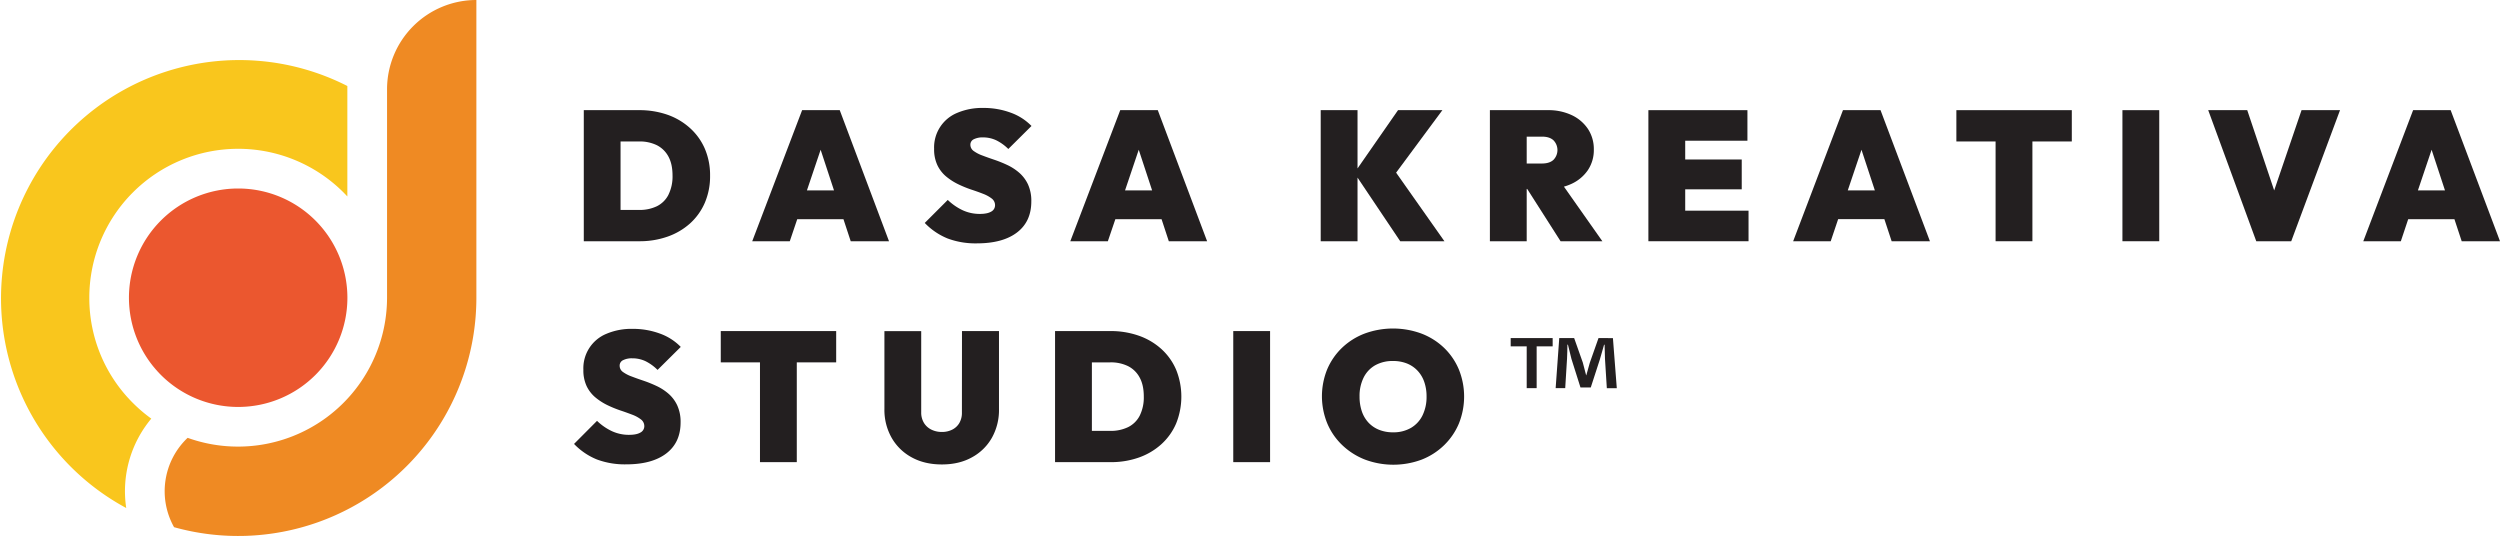 <svg xmlns="http://www.w3.org/2000/svg" viewBox="0 0 1756.5 376.53"><defs><style>.cls-1{fill:#eb572f;}.cls-1,.cls-2,.cls-3{fill-rule:evenodd;}.cls-2{fill:#f9c61d;}.cls-3{fill:#ef8a23;}.cls-4{fill:#231f20;}</style></defs><title>logo-color</title><g id="Layer_2" data-name="Layer 2"><g id="Layer_1-2" data-name="Layer 1"><path class="cls-1" d="M244.08,209.18a76.74,76.74,0,1,0-76.73,76.74A76.73,76.73,0,0,0,244.08,209.18Z"/><path class="cls-2" d="M62.75,209.18a104.6,104.6,0,0,1,178.56-74c.93.93,1.84,1.89,2.74,2.85V62.76c0-.78,0-1.56,0-2.33A167.38,167.38,0,0,0,88.69,356.93a79.51,79.51,0,0,1,17.6-62.8,105.45,105.45,0,0,1-12.9-11A103.88,103.88,0,0,1,62.75,209.18Z"/><path class="cls-3" d="M271.94,62.76V209.18a104.72,104.72,0,0,1-140.11,98.44,51.68,51.68,0,0,0-9.53,62.78A167.35,167.35,0,0,0,334.7,209.18V0A62.76,62.76,0,0,0,271.94,62.76Z"/><path class="cls-4" d="M484.81,90A46.56,46.56,0,0,0,469,80.63a59.55,59.55,0,0,0-20-3.23H410.17v92.09h39.07A58.54,58.54,0,0,0,469,166.26,46.81,46.81,0,0,0,484.81,157a42.06,42.06,0,0,0,10.41-14.56,47.09,47.09,0,0,0,3.68-18.94,47.14,47.14,0,0,0-3.68-19A41.93,41.93,0,0,0,484.81,90Zm-15.14,46.82a18.2,18.2,0,0,1-8.15,8.08A27.7,27.7,0,0,1,449,147.5H436V99.39H449A27.32,27.32,0,0,1,461.46,102a18.89,18.89,0,0,1,8.15,7.95q2.91,5.31,2.91,13.33A28.72,28.72,0,0,1,469.67,136.77Z"/><path class="cls-4" d="M624.62,169.49,590,77.4H563.57l-35.05,92.09h26.39L560.14,154h32.47l5.11,15.52Zm-57.68-35.7,9.64-28.57,9.4,28.57Z"/><path class="cls-4" d="M684.18,97.84a13.55,13.55,0,0,1,6.41-1.3,21.59,21.59,0,0,1,9.31,2,32.09,32.09,0,0,1,8.54,6.14l16.29-16.17a38.59,38.59,0,0,0-14.68-9.37,54.57,54.57,0,0,0-19.2-3.3,44.74,44.74,0,0,0-18.24,3.43,26.18,26.18,0,0,0-16.3,25.28,26.06,26.06,0,0,0,2.33,11.58,23.72,23.72,0,0,0,6.14,7.89,41.6,41.6,0,0,0,8.35,5.37,79.48,79.48,0,0,0,9.11,3.75c3.06,1,5.87,2,8.41,3a23.44,23.44,0,0,1,6.15,3.36,5.81,5.81,0,0,1,2.32,4.72,5,5,0,0,1-2.71,4.46c-1.81,1.08-4.49,1.62-8,1.62a28.49,28.49,0,0,1-11.9-2.52,38.75,38.75,0,0,1-10.61-7.31l-16.17,16.17a46.45,46.45,0,0,0,16.11,10.93,56,56,0,0,0,20.5,3.42q18.24,0,28.26-7.69t10-21.8a27.69,27.69,0,0,0-2.32-11.9,24.86,24.86,0,0,0-6.15-8.21,36.23,36.23,0,0,0-8.34-5.43,87.91,87.91,0,0,0-9.12-3.69q-4.59-1.54-8.41-3a24.78,24.78,0,0,1-6.14-3.17,5.35,5.35,0,0,1-2.33-4.46A4.16,4.16,0,0,1,684.18,97.84Z"/><path class="cls-4" d="M787.08,77.4,752,169.49h26.38L783.65,154h32.47l5.1,15.52h26.91L813.46,77.4Zm3.37,56.39,9.63-28.57,9.4,28.57Z"/><polygon class="cls-4" points="953.8 124.78 983.8 169.49 1014.85 169.49 980.91 121.31 1013.42 77.4 982.25 77.4 953.8 118.34 953.8 77.4 927.93 77.4 927.93 169.49 953.8 169.49 953.8 124.78"/><path class="cls-4" d="M1072.66,132.76h.36l23.44,36.73h29.36l-27-38.36a35.41,35.41,0,0,0,5.1-1.86,28.1,28.1,0,0,0,11.7-9.7,25.24,25.24,0,0,0,4.2-14.49,25.58,25.58,0,0,0-4.13-14.49,28,28,0,0,0-11.39-9.7,38.25,38.25,0,0,0-16.81-3.49H1046.8v92.09h25.86ZM1083.4,96c3.53,0,6.23.86,8.08,2.58a9.84,9.84,0,0,1,0,13.71c-1.85,1.73-4.55,2.59-8.08,2.59h-10.74V96Z"/><polygon class="cls-4" points="1184.03 133.02 1223.74 133.02 1223.74 112.06 1184.03 112.06 1184.03 98.87 1227.74 98.87 1227.74 77.4 1184.03 77.4 1179.11 77.4 1158.16 77.4 1158.16 169.49 1179.11 169.49 1184.03 169.49 1228.52 169.49 1228.52 148.02 1184.03 148.02 1184.03 133.02"/><path class="cls-4" d="M1294.87,77.4l-35,92.09h26.39l5.23-15.52h32.47l5.11,15.52h26.9L1321.26,77.4Zm3.37,56.39,9.64-28.57,9.4,28.57Z"/><polygon class="cls-4" points="1402.1 77.4 1374.55 77.4 1374.55 99.39 1402.1 99.39 1402.1 169.49 1427.97 169.49 1427.97 99.39 1455.65 99.39 1455.65 77.4 1427.97 77.4 1402.1 77.4"/><rect class="cls-4" x="1491.22" y="77.4" width="25.87" height="92.09"/><polygon class="cls-4" points="1597.84 133.8 1578.91 77.4 1551.49 77.4 1585.25 169.49 1609.82 169.49 1644.1 77.4 1617.07 77.4 1597.84 133.8"/><path class="cls-4" d="M1729.59,169.49h26.91L1721.83,77.4h-26.38l-35,92.09h26.38L1692,154h32.48Zm-30.77-35.7,9.63-28.57,9.4,28.57Z"/><path class="cls-4" d="M437.79,253.05a13.5,13.5,0,0,1,6.4-1.3,21.56,21.56,0,0,1,9.31,2A32.09,32.09,0,0,1,462,259.9l16.3-16.16a38.57,38.57,0,0,0-14.68-9.38,54.62,54.62,0,0,0-19.21-3.3,44.8,44.8,0,0,0-18.24,3.43,26.15,26.15,0,0,0-16.29,25.28,26.06,26.06,0,0,0,2.32,11.58,23.75,23.75,0,0,0,6.15,7.89,41.25,41.25,0,0,0,8.34,5.37,80.37,80.37,0,0,0,9.12,3.75c3.06,1,5.86,2.05,8.41,3a23.2,23.2,0,0,1,6.14,3.36,5.83,5.83,0,0,1,2.33,4.72,5,5,0,0,1-2.72,4.46q-2.72,1.62-8,1.62a28.52,28.52,0,0,1-11.9-2.52,38.56,38.56,0,0,1-10.6-7.31L403.32,311.9a46.32,46.32,0,0,0,16.1,10.93,56.07,56.07,0,0,0,20.5,3.43q18.24,0,28.26-7.7t10-21.79a27.63,27.63,0,0,0-2.33-11.9,24.64,24.64,0,0,0-6.14-8.22,36.51,36.51,0,0,0-8.35-5.43,88.66,88.66,0,0,0-9.11-3.69q-4.61-1.54-8.41-3a24.87,24.87,0,0,1-6.15-3.17,5.34,5.34,0,0,1-2.32-4.46A4.15,4.15,0,0,1,437.79,253.05Z"/><polygon class="cls-4" points="533.96 232.61 506.41 232.61 506.41 254.6 533.96 254.6 533.96 324.7 559.82 324.7 559.82 254.6 587.5 254.6 587.5 232.61 559.82 232.61 533.96 232.61"/><path class="cls-4" d="M675.84,289.78a14.29,14.29,0,0,1-1.81,7.44,12,12,0,0,1-5,4.65,15.82,15.82,0,0,1-7.3,1.62,16.34,16.34,0,0,1-7.31-1.62,12.52,12.52,0,0,1-5.24-4.72,13.9,13.9,0,0,1-1.94-7.5v-57H621.39v54.71a39.76,39.76,0,0,0,5.05,20.18,35.78,35.78,0,0,0,14.09,13.78q9.06,5,21.22,5t21.14-5a35.56,35.56,0,0,0,14-13.71,39.9,39.9,0,0,0,5-20.12V232.61h-26Z"/><path class="cls-4" d="M815.92,245.16a46.4,46.4,0,0,0-15.84-9.31,59.32,59.32,0,0,0-20-3.24h-38.8V324.7h39.06a58.35,58.35,0,0,0,19.79-3.23,46.51,46.51,0,0,0,15.78-9.31,41.9,41.9,0,0,0,10.41-14.55,50.5,50.5,0,0,0,0-37.9A41.8,41.8,0,0,0,815.92,245.16ZM800.79,292a18.25,18.25,0,0,1-8.15,8.08,27.74,27.74,0,0,1-12.55,2.66H767.16V254.6h12.93a27.29,27.29,0,0,1,12.48,2.65,18.8,18.8,0,0,1,8.15,8q2.91,5.3,2.91,13.32A28.82,28.82,0,0,1,800.79,292Z"/><rect class="cls-4" x="866.49" y="232.61" width="25.87" height="92.09"/><path class="cls-4" d="M1014.59,244.38a47.54,47.54,0,0,0-15.85-10,57.85,57.85,0,0,0-40,0,47.54,47.54,0,0,0-15.85,10,45.59,45.59,0,0,0-10.41,15.13,50.4,50.4,0,0,0,.07,38,45.32,45.32,0,0,0,10.54,15.26A48.77,48.77,0,0,0,959,322.89a56.94,56.94,0,0,0,39.77.07,47.28,47.28,0,0,0,15.78-10.09A46,46,0,0,0,1025,297.61a50.84,50.84,0,0,0,0-38A45.37,45.37,0,0,0,1014.59,244.38Zm-15.13,47.47a20.66,20.66,0,0,1-8.15,8.8,24.41,24.41,0,0,1-12.55,3.1A25.76,25.76,0,0,1,969,302a20.62,20.62,0,0,1-7.44-5,21.83,21.83,0,0,1-4.72-7.95,31.8,31.8,0,0,1-1.62-10.48,29,29,0,0,1,2.85-13.26,20.31,20.31,0,0,1,8.14-8.67,24.9,24.9,0,0,1,12.55-3,26,26,0,0,1,9.77,1.75,20.82,20.82,0,0,1,7.43,5.05,21.83,21.83,0,0,1,4.72,7.89,30.71,30.71,0,0,1,1.62,10.28A29.5,29.5,0,0,1,999.46,291.85Z"/><path class="cls-4" d="M1123.11,237.53,1117,254.86c-.78,2.59-1.56,5.56-2.46,8.79h-.13c-.91-3.62-1.55-6.2-2.33-8.92l-6.08-17.2h-10.47L1093,272.71h6.72L1101,252c.13-3.23.26-6.59.26-9.83h.38c.78,3.11,1.82,7.25,2.46,10l6.34,20.05h7.24l6.34-19.53c1-3.23,2.07-7.37,3-10.48h.38c.13,3.76.13,7.12.26,9.83l1.3,20.7h7l-2.72-35.18Z"/><polygon class="cls-4" points="1061.41 243.35 1072.66 243.35 1072.66 272.71 1079.65 272.71 1079.65 243.35 1090.9 243.35 1090.9 237.53 1061.41 237.53 1061.41 243.35"/></g></g></svg>